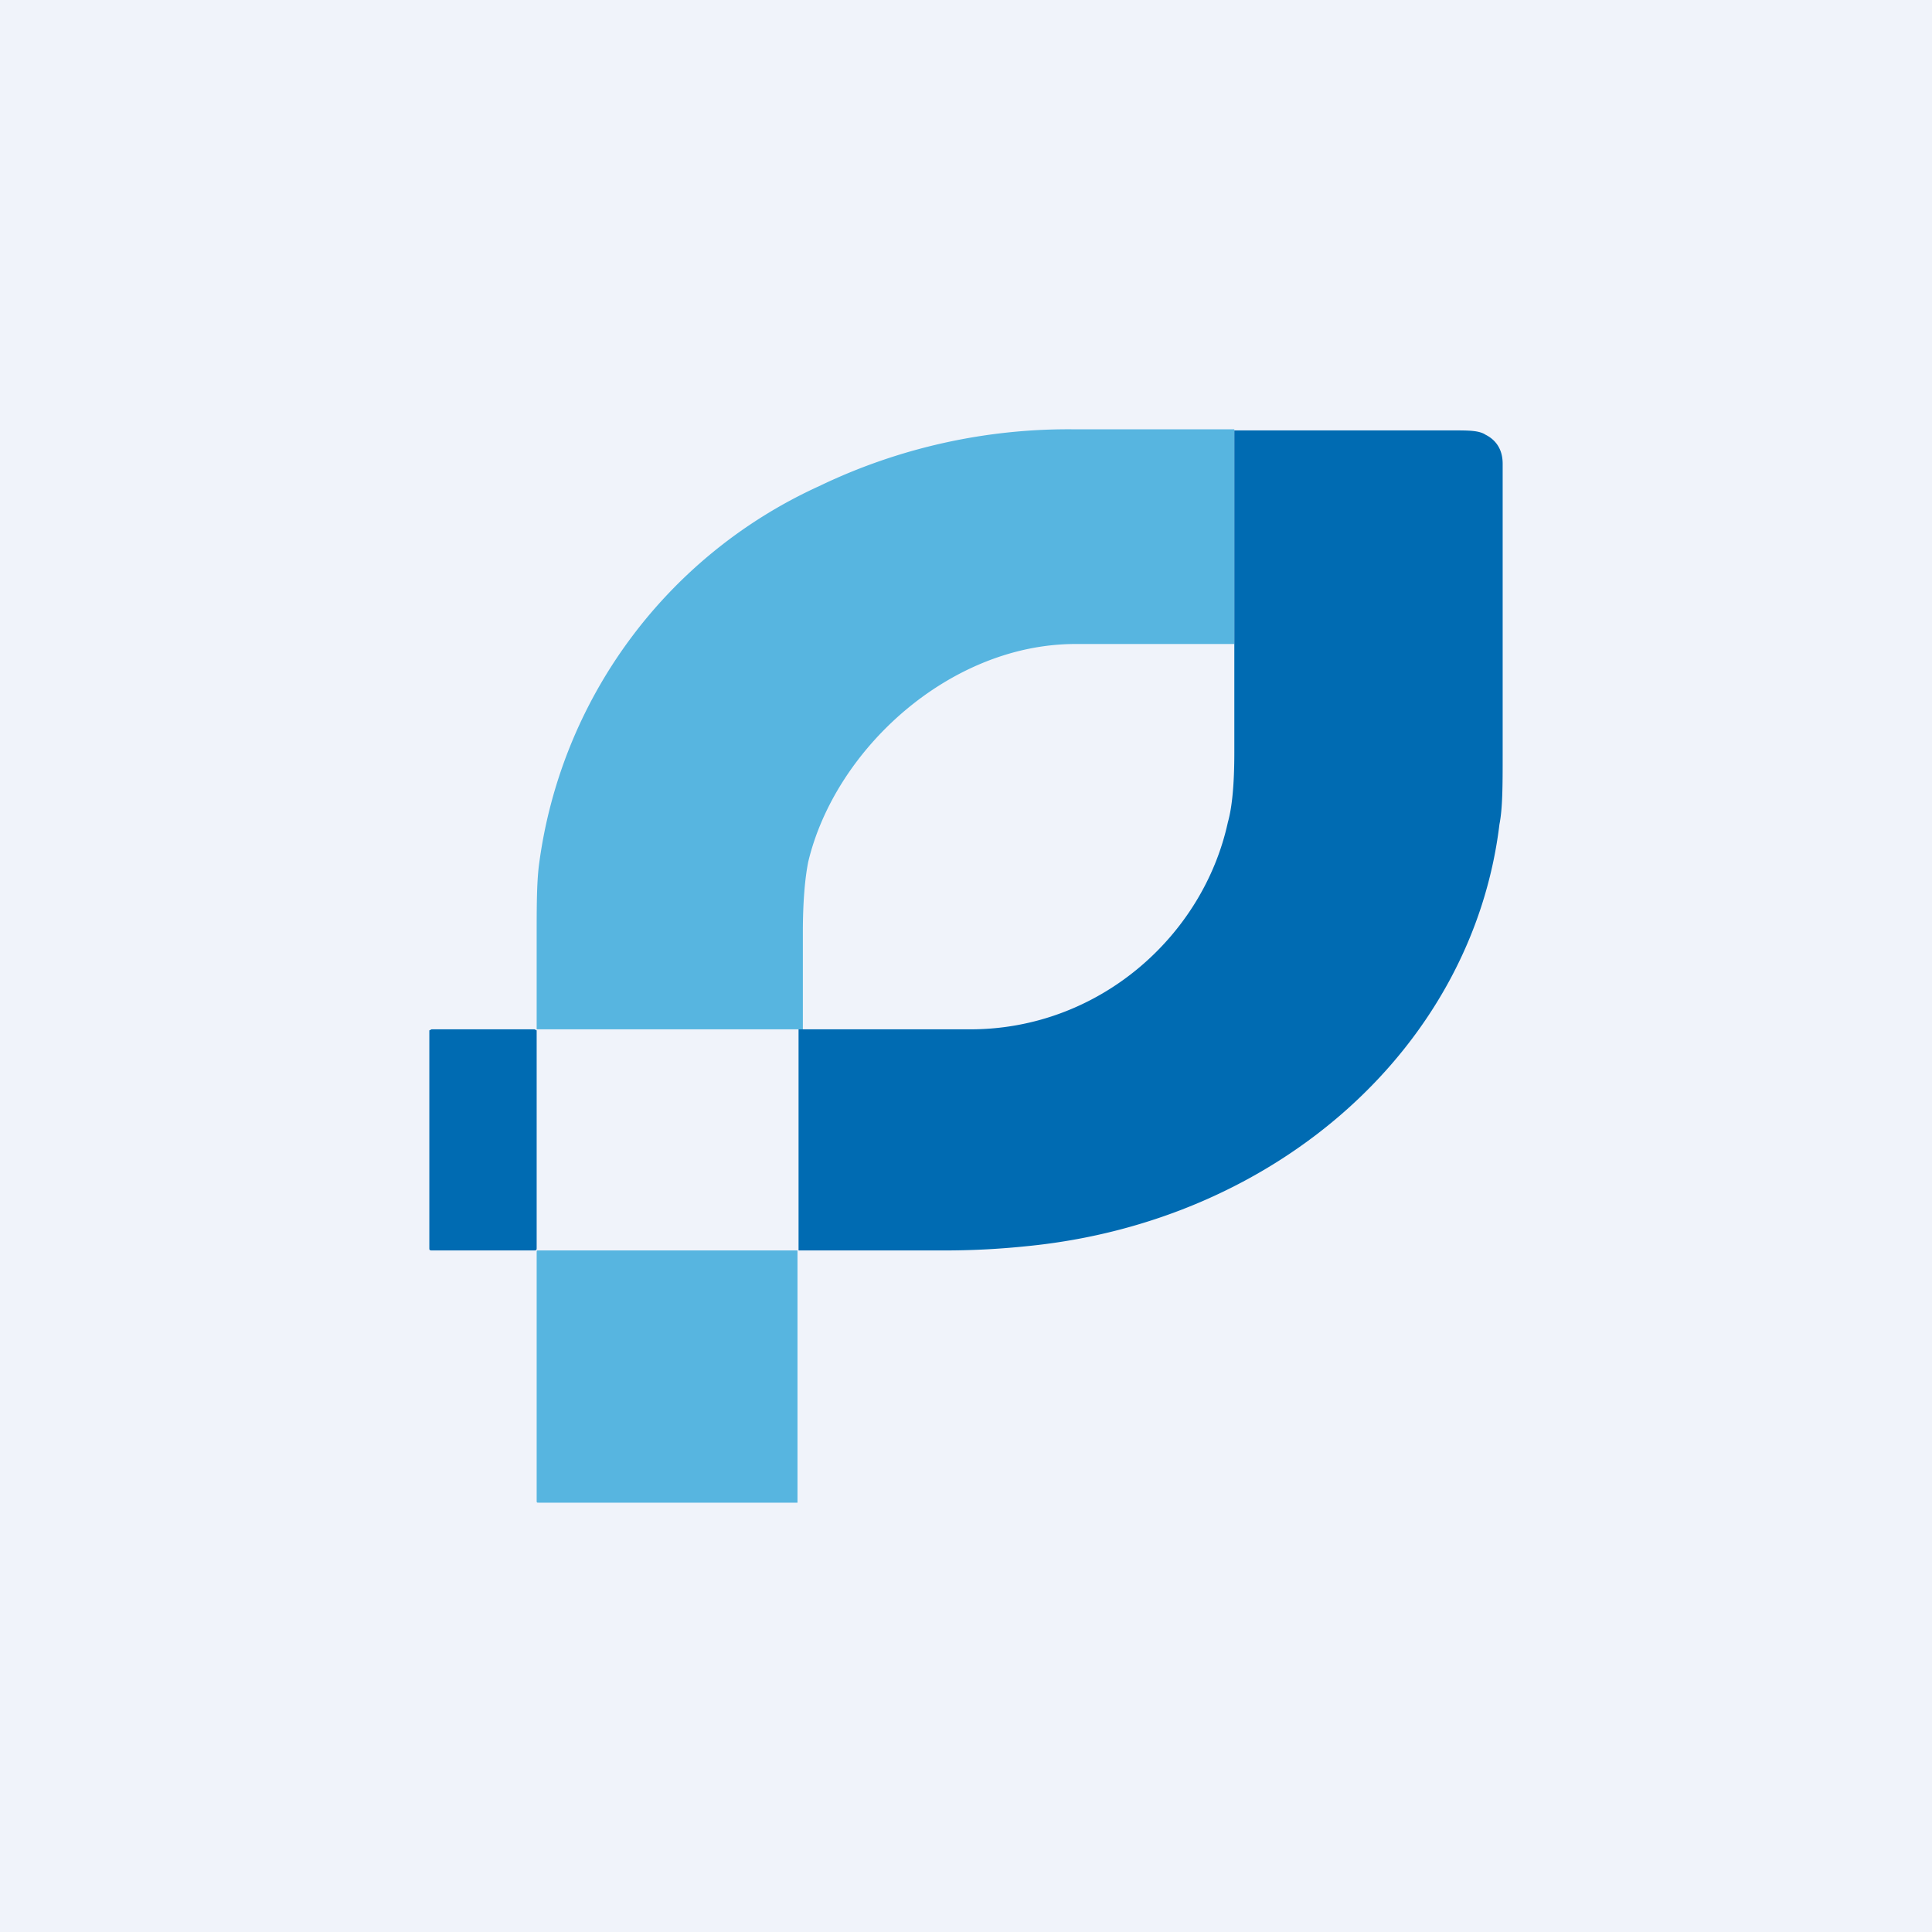 <!-- by TradingView --><svg width="18" height="18" viewBox="0 0 18 18" xmlns="http://www.w3.org/2000/svg"><path fill="#F0F3FA" d="M0 0h18v18H0z"/><path d="M11.5 4v2h-1.48c-1.17 0-2.24.98-2.49 2.03-.03.15-.05.37-.05.66v.9H5v-.85c0-.28 0-.5.02-.67a4.52 4.52 0 0 1 2.61-3.54A5.35 5.35 0 0 1 10.02 4h1.48Z" fill="#57B5E0"/><path d="M7.44 11.65V9.59h1.6c1.2 0 2.17-.87 2.4-1.93.04-.14.06-.36.06-.65v-3h2.04c.14 0 .24 0 .3.04.1.05.16.14.16.27v2.71c0 .28 0 .5-.03.65-.25 2.07-2.07 3.7-4.4 3.93a7.4 7.4 0 0 1-.72.04H7.44ZM4.98 9.59h-.96L4 9.6v2.03c0 .01 0 .02.02.02h.96c.01 0 .02 0 .02-.02V9.6l-.02-.01Z" fill="#006BB2"/><path d="M7.43 11.65V14H5.02C5 14 5 14 5 13.98v-2.31c0-.02 0-.02.02-.02h2.4Z" fill="#57B5E0"/></svg>